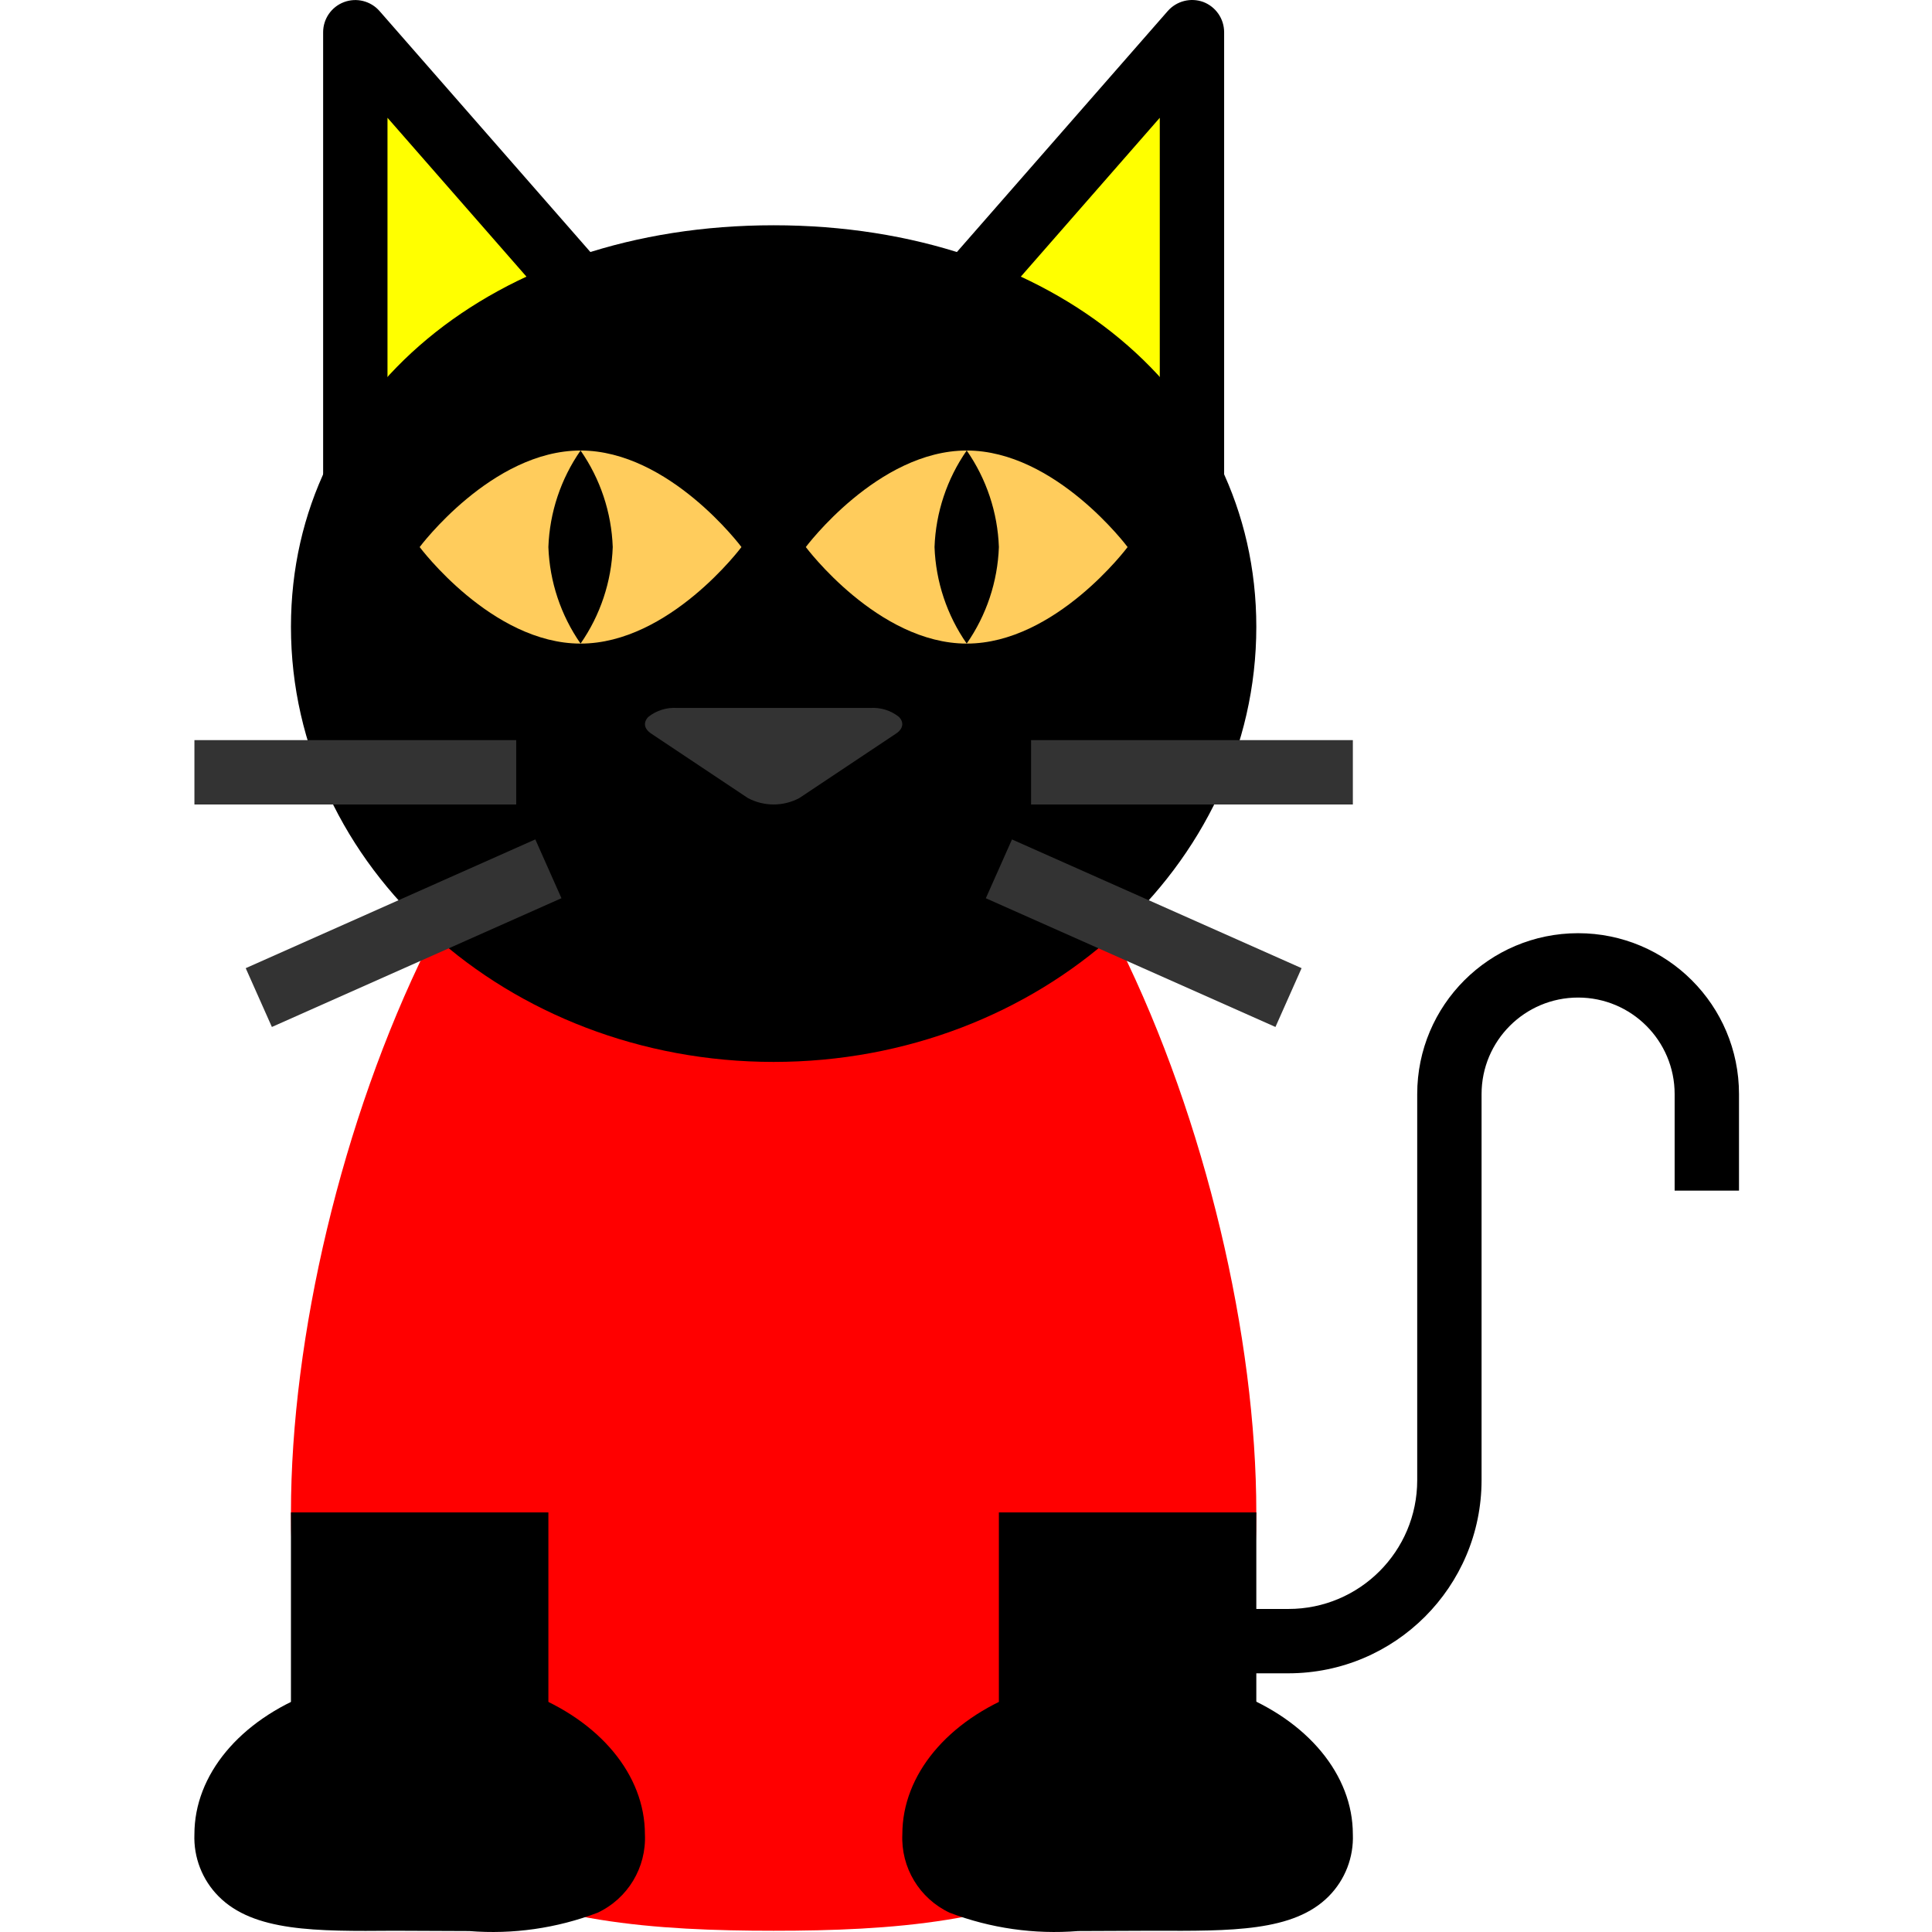 <svg height="480px" viewBox="-48 0 480 480.317" width="480px" xmlns="http://www.w3.org/2000/svg"><path d="m264.176 376.004c0 96-61.922 104-120 104-58.082 0-120-8-120-104 0-86.961 50.398-216 120-216 69.598 0 120 129.039 120 216zm0 0" fill="red"/><path d="m96.176 71.715c-21.113 9.652-40.137 23.336-56 40.289v-104zm0 0" fill="yellow"/><path d="m248.176 8.004v101.277c-15.957-16.562-34.977-29.875-56-39.199zm0 0" fill="yellow"/><path d="m102.176 66.723-56-64c-2.199-2.492-5.711-3.367-8.824-2.195-3.109 1.176-5.172 4.152-5.176 7.477v111.84c-.016 3.754 2.578 7.012 6.238 7.84.582.094 1.172.145 1.762.16 3.078-.008 5.875-1.781 7.199-4.562 10.73-20.762 29.215-36.453 51.441-43.68 1.098-.41 2.105-1.035 2.957-1.84l.082-.078c2.988-2.996 3.129-7.797.32-10.961zm-54 27.199v-64.641l34.641 39.602c-13.07 6.004-24.84 14.512-34.641 25.039zm0 0"/><path d="m250.977.484c-3.117-1.129-6.605-.242-8.801 2.238l-56 64c-2.766 3.223-2.59 8.027.398 11.039.855.805 1.863 1.43 2.961 1.84 22.227 7.227 40.711 22.918 51.441 43.68 1.32 2.781 4.121 4.555 7.199 4.562.59-.016 1.176-.066 1.758-.16 3.664-.828 6.258-4.086 6.242-7.84v-111.84c-.004-3.344-2.074-6.336-5.199-7.52zm-10.801 93.438c-9.801-10.527-21.57-19.035-34.641-25.039l34.641-39.602zm0 0"/><path d="m264.176 155.844c0 59.598-53.84 108.16-120 108.16-66.16 0-120-48.562-120-108.16 0-57.84 50.48-99.84 120-99.84s120 42 120 99.84zm0 0"/><path d="m112.176 456.004c.391 8.285-4.254 15.992-11.762 19.52-10.168 3.871-21.07 5.43-31.918 4.559-1.922 0-18.641-.078-18.641-.078-19.52.16-34.961.238-43.68-8.562-4.059-4.09-6.23-9.684-6-15.438 0-14.723 11.199-28.242 29.121-35.121 3.008-1.207 6.113-2.168 9.277-2.879 14.793-3.375 30.246-2.375 44.48 2.879 17.922 6.879 29.121 20.398 29.121 35.121zm0 0"/><path d="m200.176 376.004h64v56h-64zm0 0"/><path d="m24.176 376.004h64v56h-64zm0 0"/><path d="m288.176 456.004c.23 5.754-1.941 11.348-6 15.438-8.719 8.801-24.16 8.641-43.68 8.562 0 0-16.723.078-18.641.078-10.848.871-21.75-.688-31.922-4.559-7.508-3.527-12.148-11.234-11.758-19.52 0-14.723 11.199-28.242 29.121-35.121 14.25-5.316 29.754-6.293 44.559-2.801 3.188.684 6.32 1.621 9.359 2.801 17.762 6.879 28.961 20.398 28.961 35.121zm0 0"/><path d="m272.176 416.004h-16v-16h16c17.672 0 32-14.328 32-32v-96c0-22.094 17.906-40 40-40 22.09 0 40 17.906 40 40v24h-16v-24c0-13.258-10.746-24-24-24-13.254 0-24 10.742-24 24v96c-.027 26.496-21.5 47.973-48 48zm0 0"/><path d="m174.574 182.402-24 16c-4 2.133-8.801 2.133-12.801 0l-24-16c-1.84-1.199-2.078-2.84-.719-4.199 2.02-1.59 4.559-2.371 7.121-2.199h48c2.562-.172 5.098.609 7.121 2.199 1.359 1.359 1.117 3-.723 4.199zm0 0" fill="#333"/><g fill="#333"><path d="m.176 184.004h80v16h-80zm0 0"/><path d="m12.93 240.699 71.996-32.016 6.5 14.621-71.992 32.012zm0 0"/><path d="m208.176 184.004h80v16h-80zm0 0"/><path d="m196.93 223.316 6.5-14.621 72 32-6.496 14.621zm0 0"/></g><path d="m136.176 136.004s-17.914 24-40 24c-22.09 0-40-24-40-24s17.91-24 40-24c22.086 0 40 24 40 24zm0 0" fill="#ffcc5c"/><path d="m232.176 136.004s-17.914 24-40 24c-22.09 0-40-24-40-24s17.91-24 40-24c22.086 0 40 24 40 24zm0 0" fill="#ffcc5c"/><path d="m192.176 112.004c4.914 7.066 7.691 15.398 8 24-.309 8.602-3.086 16.934-8 24-4.914-7.066-7.691-15.398-8-24 .309-8.602 3.086-16.934 8-24zm0 0"/><path d="m96.176 112.004c4.914 7.066 7.691 15.398 8 24-.309 8.602-3.086 16.934-8 24-4.914-7.066-7.691-15.398-8-24 .309-8.602 3.086-16.934 8-24zm0 0"/></svg>